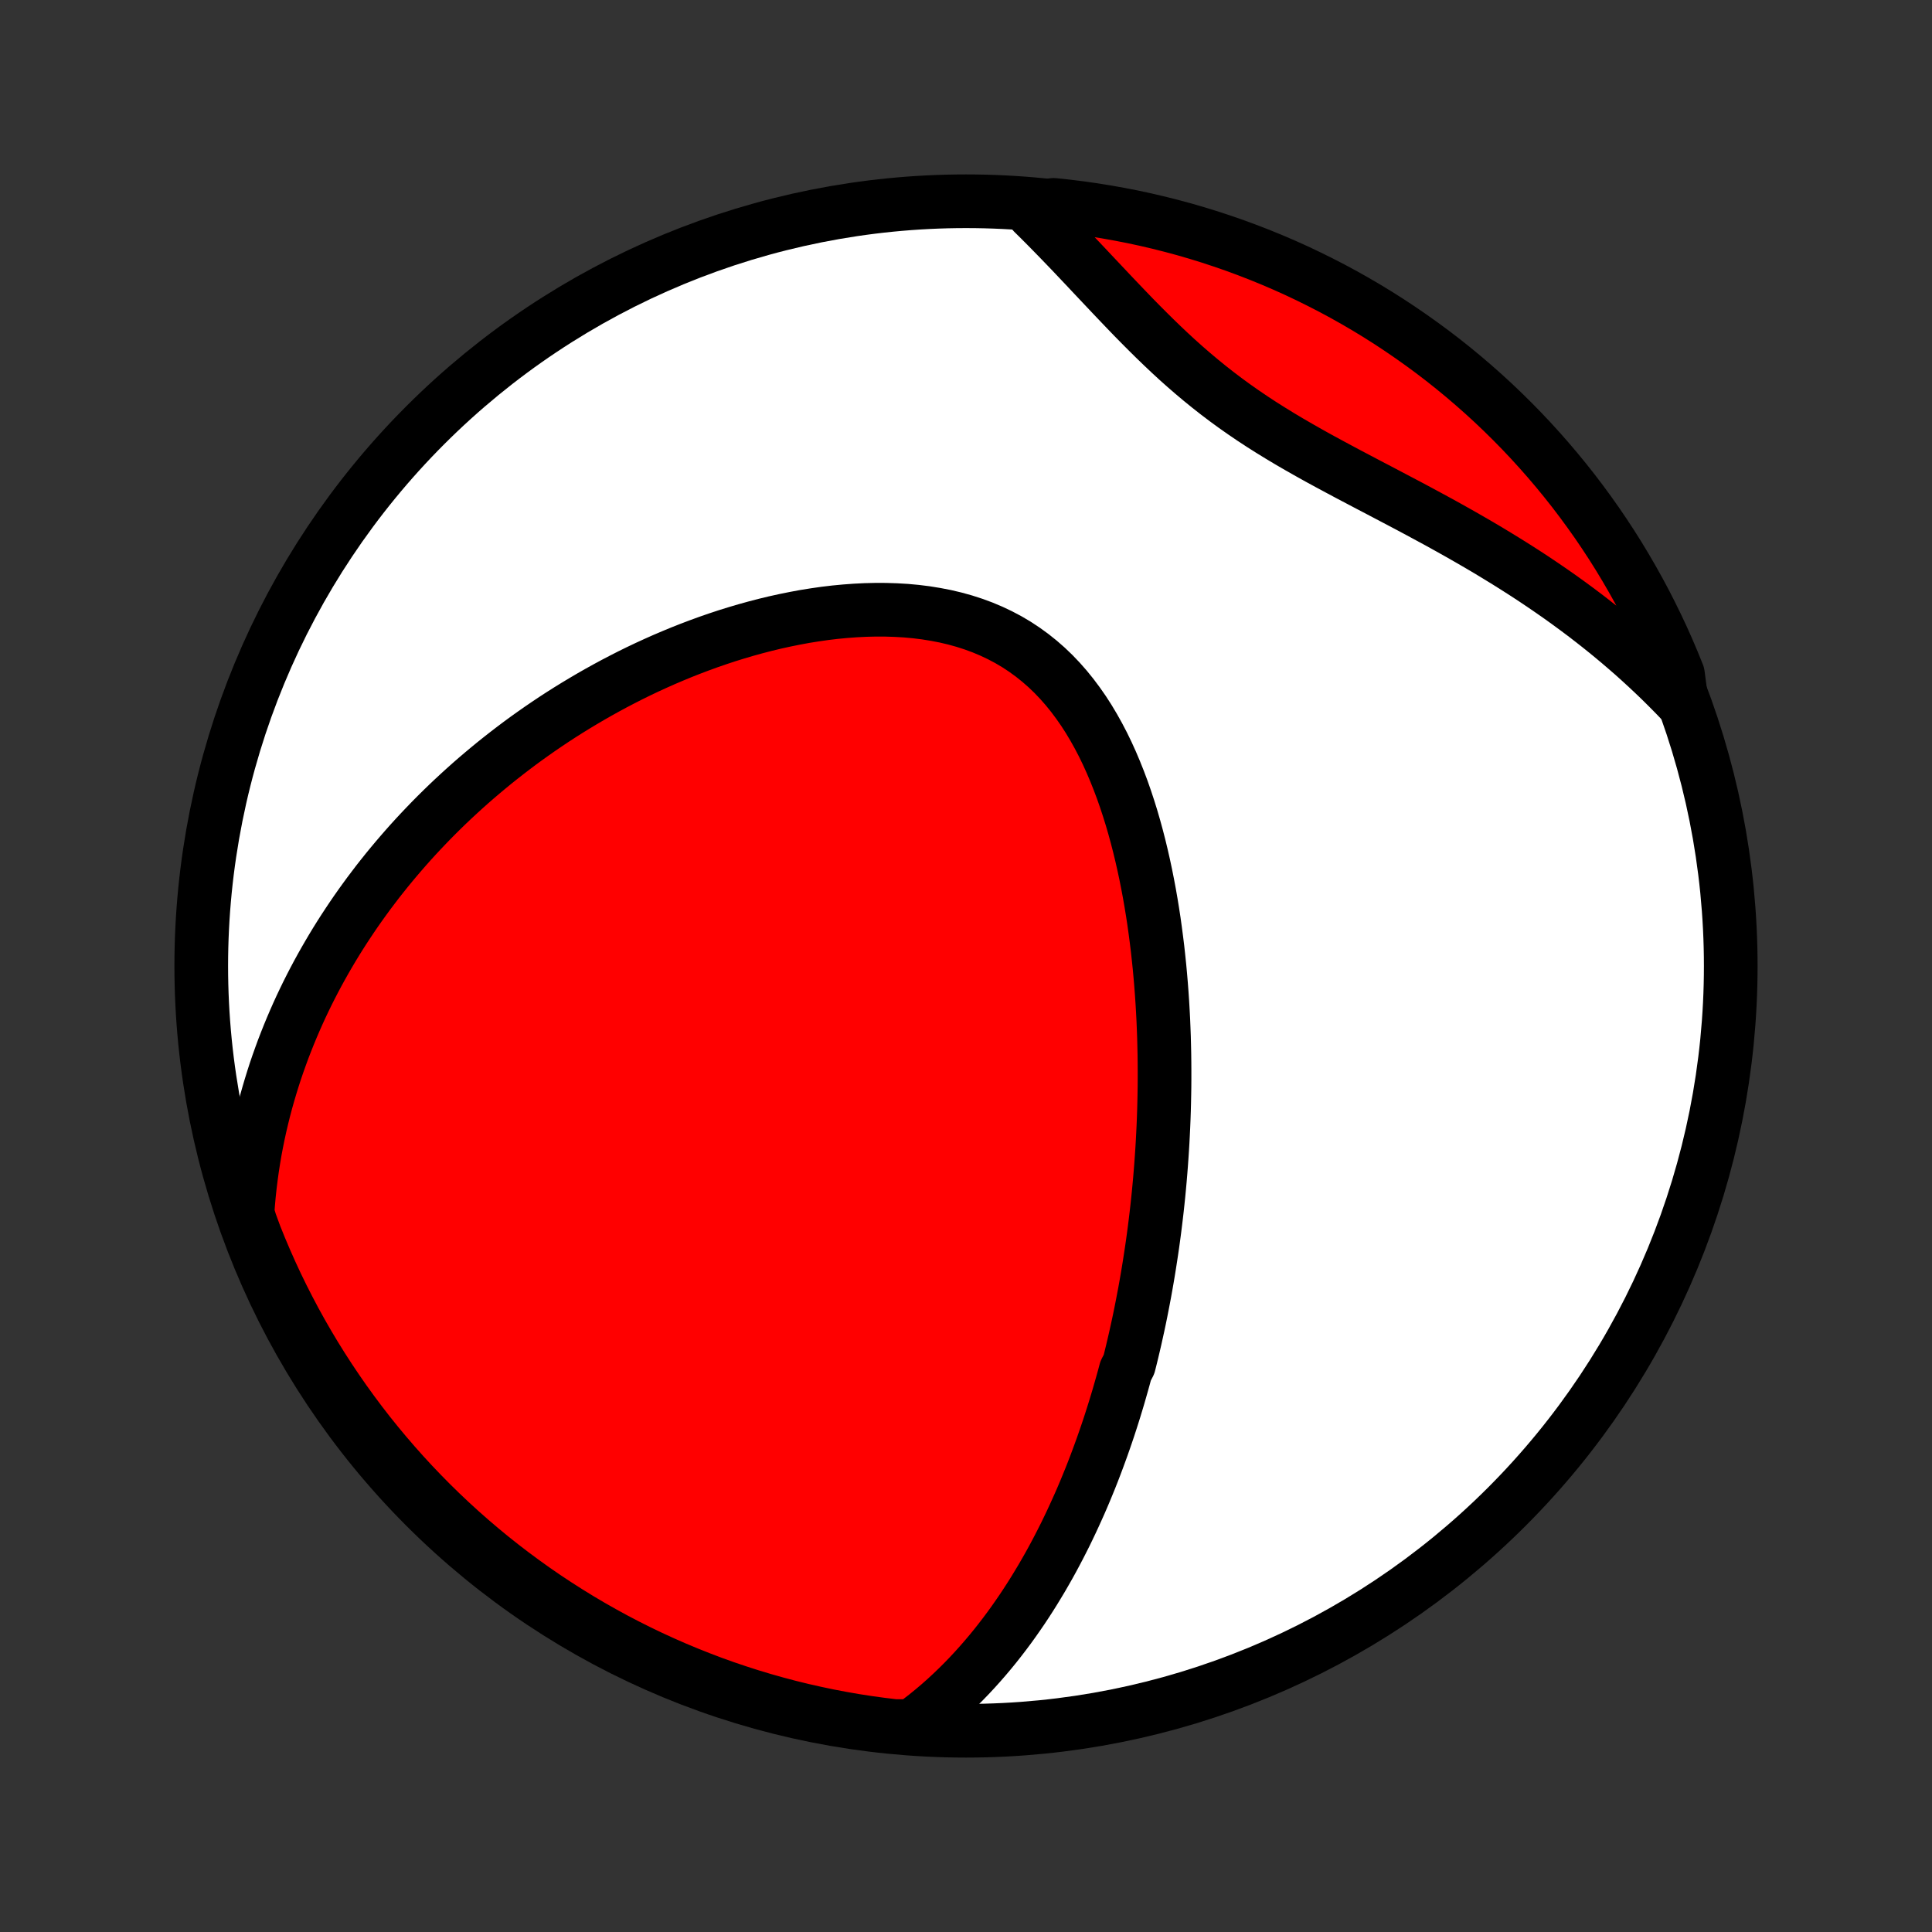 <?xml version="1.0" encoding="utf-8" standalone="no"?>
<!DOCTYPE svg PUBLIC "-//W3C//DTD SVG 1.1//EN"
  "http://www.w3.org/Graphics/SVG/1.1/DTD/svg11.dtd">
<!-- Created with matplotlib (http://matplotlib.org/) -->
<svg height="72pt" version="1.1" viewBox="0 0 72 72" width="72pt" xmlns="http://www.w3.org/2000/svg" xmlns:xlink="http://www.w3.org/1999/xlink">
 <rect x="0" y="0" width="72" height="72" fill="#333333" stroke="none"/>
 <defs>
  <style type="text/css">
*{stroke-linecap:butt;stroke-linejoin:round;}
  </style>
 </defs>
 <g id="figure_1">
  <g id="patch_1">
   <path d="
M0 72
L72 72
L72 0
L0 0
z
" style="fill:none;"/>
  </g>
  <g id="axes_1">
   <g id="PatchCollection_1">
    <defs>
     <path d="
M36 -7.5
C43.558 -7.5 50.808 -10.503 56.153 -15.848
C61.497 -21.192 64.5 -28.442 64.5 -36
C64.5 -43.558 61.497 -50.808 56.153 -56.153
C50.808 -61.497 43.558 -64.5 36 -64.5
C28.442 -64.5 21.192 -61.497 15.848 -56.153
C10.503 -50.808 7.5 -43.558 7.5 -36
C7.5 -28.442 10.503 -21.192 15.848 -15.848
C21.192 -10.503 28.442 -7.5 36 -7.5
z
" id="C0_0_a811fe30f3"/>
     <path d="
M33.987 -7.675
L34.251 -7.87
L34.508 -8.069
L34.758 -8.272
L35.001 -8.478
L35.237 -8.687
L35.466 -8.899
L35.689 -9.113
L35.906 -9.329
L36.117 -9.547
L36.322 -9.767
L36.522 -9.989
L36.716 -10.212
L36.905 -10.436
L37.089 -10.661
L37.268 -10.888
L37.442 -11.115
L37.612 -11.343
L37.777 -11.572
L37.938 -11.802
L38.095 -12.031
L38.248 -12.262
L38.397 -12.493
L38.542 -12.724
L38.683 -12.956
L38.822 -13.187
L38.956 -13.419
L39.088 -13.651
L39.216 -13.883
L39.341 -14.116
L39.463 -14.348
L39.582 -14.581
L39.699 -14.813
L39.812 -15.046
L39.923 -15.279
L40.031 -15.512
L40.137 -15.745
L40.241 -15.977
L40.342 -16.21
L40.441 -16.444
L40.537 -16.677
L40.632 -16.91
L40.724 -17.143
L40.814 -17.377
L40.902 -17.611
L40.988 -17.845
L41.073 -18.079
L41.155 -18.313
L41.236 -18.548
L41.315 -18.782
L41.392 -19.018
L41.467 -19.253
L41.541 -19.489
L41.613 -19.726
L41.684 -19.963
L41.752 -20.2
L41.82 -20.438
L41.886 -20.676
L41.95 -20.915
L42.075 -21.155
L42.135 -21.395
L42.194 -21.637
L42.251 -21.879
L42.307 -22.121
L42.361 -22.365
L42.415 -22.61
L42.467 -22.855
L42.517 -23.101
L42.566 -23.349
L42.614 -23.598
L42.661 -23.847
L42.706 -24.098
L42.75 -24.35
L42.793 -24.604
L42.834 -24.858
L42.874 -25.115
L42.913 -25.372
L42.951 -25.631
L42.987 -25.892
L43.022 -26.154
L43.055 -26.418
L43.087 -26.683
L43.118 -26.95
L43.147 -27.219
L43.175 -27.49
L43.201 -27.763
L43.226 -28.037
L43.249 -28.314
L43.271 -28.593
L43.291 -28.873
L43.31 -29.156
L43.327 -29.441
L43.342 -29.728
L43.356 -30.017
L43.368 -30.308
L43.378 -30.602
L43.386 -30.898
L43.392 -31.197
L43.397 -31.498
L43.399 -31.801
L43.399 -32.107
L43.397 -32.415
L43.393 -32.726
L43.386 -33.039
L43.378 -33.355
L43.366 -33.673
L43.353 -33.993
L43.336 -34.316
L43.317 -34.642
L43.295 -34.97
L43.27 -35.3
L43.242 -35.632
L43.211 -35.967
L43.176 -36.304
L43.139 -36.643
L43.097 -36.984
L43.052 -37.327
L43.004 -37.671
L42.951 -38.017
L42.894 -38.365
L42.833 -38.714
L42.767 -39.064
L42.697 -39.415
L42.622 -39.767
L42.542 -40.119
L42.457 -40.471
L42.366 -40.824
L42.27 -41.175
L42.168 -41.526
L42.059 -41.876
L41.944 -42.224
L41.823 -42.57
L41.694 -42.913
L41.558 -43.254
L41.415 -43.591
L41.264 -43.924
L41.105 -44.252
L40.937 -44.574
L40.76 -44.891
L40.575 -45.201
L40.38 -45.504
L40.175 -45.798
L39.961 -46.084
L39.737 -46.361
L39.503 -46.627
L39.259 -46.883
L39.004 -47.127
L38.739 -47.359
L38.464 -47.579
L38.179 -47.786
L37.885 -47.98
L37.581 -48.16
L37.267 -48.326
L36.946 -48.478
L36.616 -48.617
L36.279 -48.741
L35.935 -48.852
L35.585 -48.949
L35.229 -49.033
L34.867 -49.103
L34.502 -49.162
L34.133 -49.208
L33.761 -49.242
L33.386 -49.264
L33.01 -49.276
L32.632 -49.277
L32.253 -49.268
L31.874 -49.249
L31.495 -49.221
L31.116 -49.185
L30.739 -49.14
L30.363 -49.086
L29.989 -49.026
L29.617 -48.957
L29.247 -48.882
L28.88 -48.801
L28.515 -48.713
L28.154 -48.619
L27.796 -48.52
L27.441 -48.415
L27.09 -48.306
L26.742 -48.191
L26.398 -48.072
L26.058 -47.948
L25.723 -47.821
L25.391 -47.69
L25.063 -47.554
L24.739 -47.416
L24.42 -47.274
L24.104 -47.129
L23.793 -46.981
L23.486 -46.83
L23.184 -46.676
L22.885 -46.52
L22.591 -46.361
L22.301 -46.2
L22.015 -46.037
L21.733 -45.871
L21.455 -45.704
L21.181 -45.535
L20.911 -45.364
L20.645 -45.191
L20.383 -45.016
L20.125 -44.84
L19.871 -44.662
L19.62 -44.483
L19.373 -44.302
L19.13 -44.119
L18.89 -43.935
L18.654 -43.75
L18.421 -43.564
L18.192 -43.376
L17.966 -43.187
L17.743 -42.997
L17.523 -42.805
L17.307 -42.612
L17.094 -42.418
L16.884 -42.223
L16.677 -42.027
L16.473 -41.829
L16.272 -41.63
L16.074 -41.43
L15.879 -41.228
L15.687 -41.026
L15.497 -40.822
L15.31 -40.617
L15.126 -40.41
L14.945 -40.202
L14.766 -39.993
L14.59 -39.783
L14.416 -39.571
L14.245 -39.357
L14.076 -39.143
L13.911 -38.926
L13.747 -38.709
L13.586 -38.489
L13.427 -38.268
L13.271 -38.046
L13.117 -37.821
L12.966 -37.595
L12.817 -37.368
L12.67 -37.138
L12.526 -36.907
L12.384 -36.673
L12.245 -36.438
L12.108 -36.201
L11.973 -35.961
L11.841 -35.72
L11.711 -35.476
L11.584 -35.23
L11.459 -34.982
L11.337 -34.731
L11.217 -34.478
L11.1 -34.222
L10.986 -33.964
L10.874 -33.703
L10.765 -33.439
L10.659 -33.173
L10.555 -32.904
L10.455 -32.631
L10.357 -32.356
L10.262 -32.078
L10.171 -31.796
L10.083 -31.511
L9.998 -31.223
L9.916 -30.932
L9.838 -30.637
L9.764 -30.338
L9.693 -30.036
L9.626 -29.73
L9.563 -29.419
L9.504 -29.106
L9.45 -28.788
L9.4 -28.466
L9.355 -28.14
L9.314 -27.809
L9.278 -27.474
L9.248 -27.135
L9.223 -26.792
L9.329 -26.444
L9.509 -25.953
L9.696 -25.49
L9.892 -25.029
L10.095 -24.572
L10.306 -24.118
L10.526 -23.667
L10.753 -23.221
L10.987 -22.778
L11.229 -22.34
L11.479 -21.905
L11.736 -21.475
L12.001 -21.049
L12.273 -20.628
L12.552 -20.212
L12.838 -19.8
L13.132 -19.393
L13.432 -18.991
L13.739 -18.595
L14.053 -18.204
L14.374 -17.818
L14.701 -17.438
L15.035 -17.063
L15.375 -16.694
L15.722 -16.331
L16.074 -15.974
L16.433 -15.623
L16.797 -15.279
L17.168 -14.94
L17.544 -14.608
L17.926 -14.283
L18.313 -13.964
L18.706 -13.652
L19.104 -13.347
L19.507 -13.049
L19.915 -12.757
L20.328 -12.473
L20.746 -12.196
L21.169 -11.926
L21.596 -11.663
L22.027 -11.408
L22.462 -11.161
L22.902 -10.92
L23.346 -10.688
L23.794 -10.463
L24.245 -10.246
L24.7 -10.037
L25.158 -9.836
L25.62 -9.643
L26.085 -9.458
L26.552 -9.28
L27.023 -9.111
L27.497 -8.951
L27.973 -8.798
L28.451 -8.654
L28.932 -8.518
L29.415 -8.39
L29.9 -8.271
L30.387 -8.161
L30.875 -8.058
L31.365 -7.965
L31.857 -7.879
L32.349 -7.803
L32.843 -7.735
L33.338 -7.675
z
" id="C0_1_bcc8e8dbf0"/>
     <path d="
M62.665 -45.861
L62.419 -46.117
L62.168 -46.371
L61.913 -46.624
L61.652 -46.875
L61.387 -47.124
L61.117 -47.372
L60.843 -47.618
L60.563 -47.861
L60.279 -48.103
L59.989 -48.344
L59.695 -48.582
L59.396 -48.818
L59.093 -49.053
L58.784 -49.285
L58.471 -49.515
L58.153 -49.744
L57.83 -49.97
L57.503 -50.194
L57.171 -50.417
L56.835 -50.637
L56.494 -50.855
L56.15 -51.071
L55.801 -51.285
L55.449 -51.498
L55.093 -51.708
L54.734 -51.916
L54.371 -52.123
L54.006 -52.328
L53.638 -52.532
L53.267 -52.733
L52.895 -52.934
L52.521 -53.134
L52.145 -53.332
L51.769 -53.53
L51.393 -53.728
L51.016 -53.925
L50.64 -54.123
L50.264 -54.321
L49.891 -54.52
L49.519 -54.72
L49.149 -54.921
L48.783 -55.125
L48.42 -55.331
L48.061 -55.539
L47.706 -55.751
L47.356 -55.966
L47.011 -56.184
L46.671 -56.407
L46.337 -56.634
L46.008 -56.865
L45.686 -57.1
L45.369 -57.34
L45.059 -57.583
L44.754 -57.831
L44.454 -58.083
L44.16 -58.338
L43.871 -58.596
L43.587 -58.858
L43.308 -59.122
L43.033 -59.388
L42.763 -59.655
L42.495 -59.924
L42.231 -60.193
L41.971 -60.463
L41.713 -60.733
L41.457 -61.002
L41.204 -61.27
L40.953 -61.536
L40.703 -61.801
L40.455 -62.065
L40.209 -62.325
L39.964 -62.584
L39.719 -62.839
L39.476 -63.091
L39.233 -63.34
L38.991 -63.586
L38.75 -63.828
L38.509 -64.066
L38.773 -64.3
L39.267 -64.365
L39.761 -64.312
L40.253 -64.251
L40.744 -64.181
L41.234 -64.102
L41.722 -64.015
L42.209 -63.92
L42.693 -63.816
L43.176 -63.703
L43.656 -63.582
L44.134 -63.453
L44.609 -63.315
L45.082 -63.169
L45.552 -63.014
L46.019 -62.852
L46.483 -62.681
L46.944 -62.502
L47.402 -62.315
L47.856 -62.12
L48.307 -61.917
L48.753 -61.706
L49.196 -61.487
L49.635 -61.261
L50.07 -61.027
L50.5 -60.785
L50.926 -60.536
L51.348 -60.279
L51.764 -60.015
L52.176 -59.743
L52.583 -59.464
L52.985 -59.178
L53.382 -58.886
L53.774 -58.586
L54.16 -58.279
L54.541 -57.965
L54.915 -57.645
L55.285 -57.318
L55.648 -56.985
L56.005 -56.645
L56.356 -56.299
L56.701 -55.947
L57.04 -55.588
L57.372 -55.224
L57.698 -54.854
L58.017 -54.478
L58.33 -54.096
L58.636 -53.709
L58.934 -53.317
L59.226 -52.919
L59.511 -52.517
L59.788 -52.109
L60.059 -51.696
L60.322 -51.278
L60.577 -50.856
L60.825 -50.429
L61.066 -49.998
L61.299 -49.563
L61.524 -49.123
L61.741 -48.68
L61.951 -48.233
L62.153 -47.781
L62.346 -47.327
L62.532 -46.868
z
" id="C0_2_d757c09f40"/>
    </defs>
    <g clip-path="url(#p1bffca34e9)">
     <use style="fill:#ffffff;stroke:#000000;stroke-width:2.0;" x="0.0" xlink:href="#C0_0_a811fe30f3" y="72.0"/>
    </g>
    <g clip-path="url(#p1bffca34e9)">
     <use style="fill:#ff0000;stroke:#000000;stroke-width:2.0;" x="0.0" xlink:href="#C0_1_bcc8e8dbf0" y="72.0"/>
    </g>
    <g clip-path="url(#p1bffca34e9)">
     <use style="fill:#ff0000;stroke:#000000;stroke-width:2.0;" x="0.0" xlink:href="#C0_2_d757c09f40" y="72.0"/>
    </g>
   </g>
  </g>
 </g>
 <defs>
  <clipPath id="p1bffca34e9">
   <rect height="72.0" width="72.0" x="0.0" y="0.0"/>
  </clipPath>
 </defs>
</svg>
